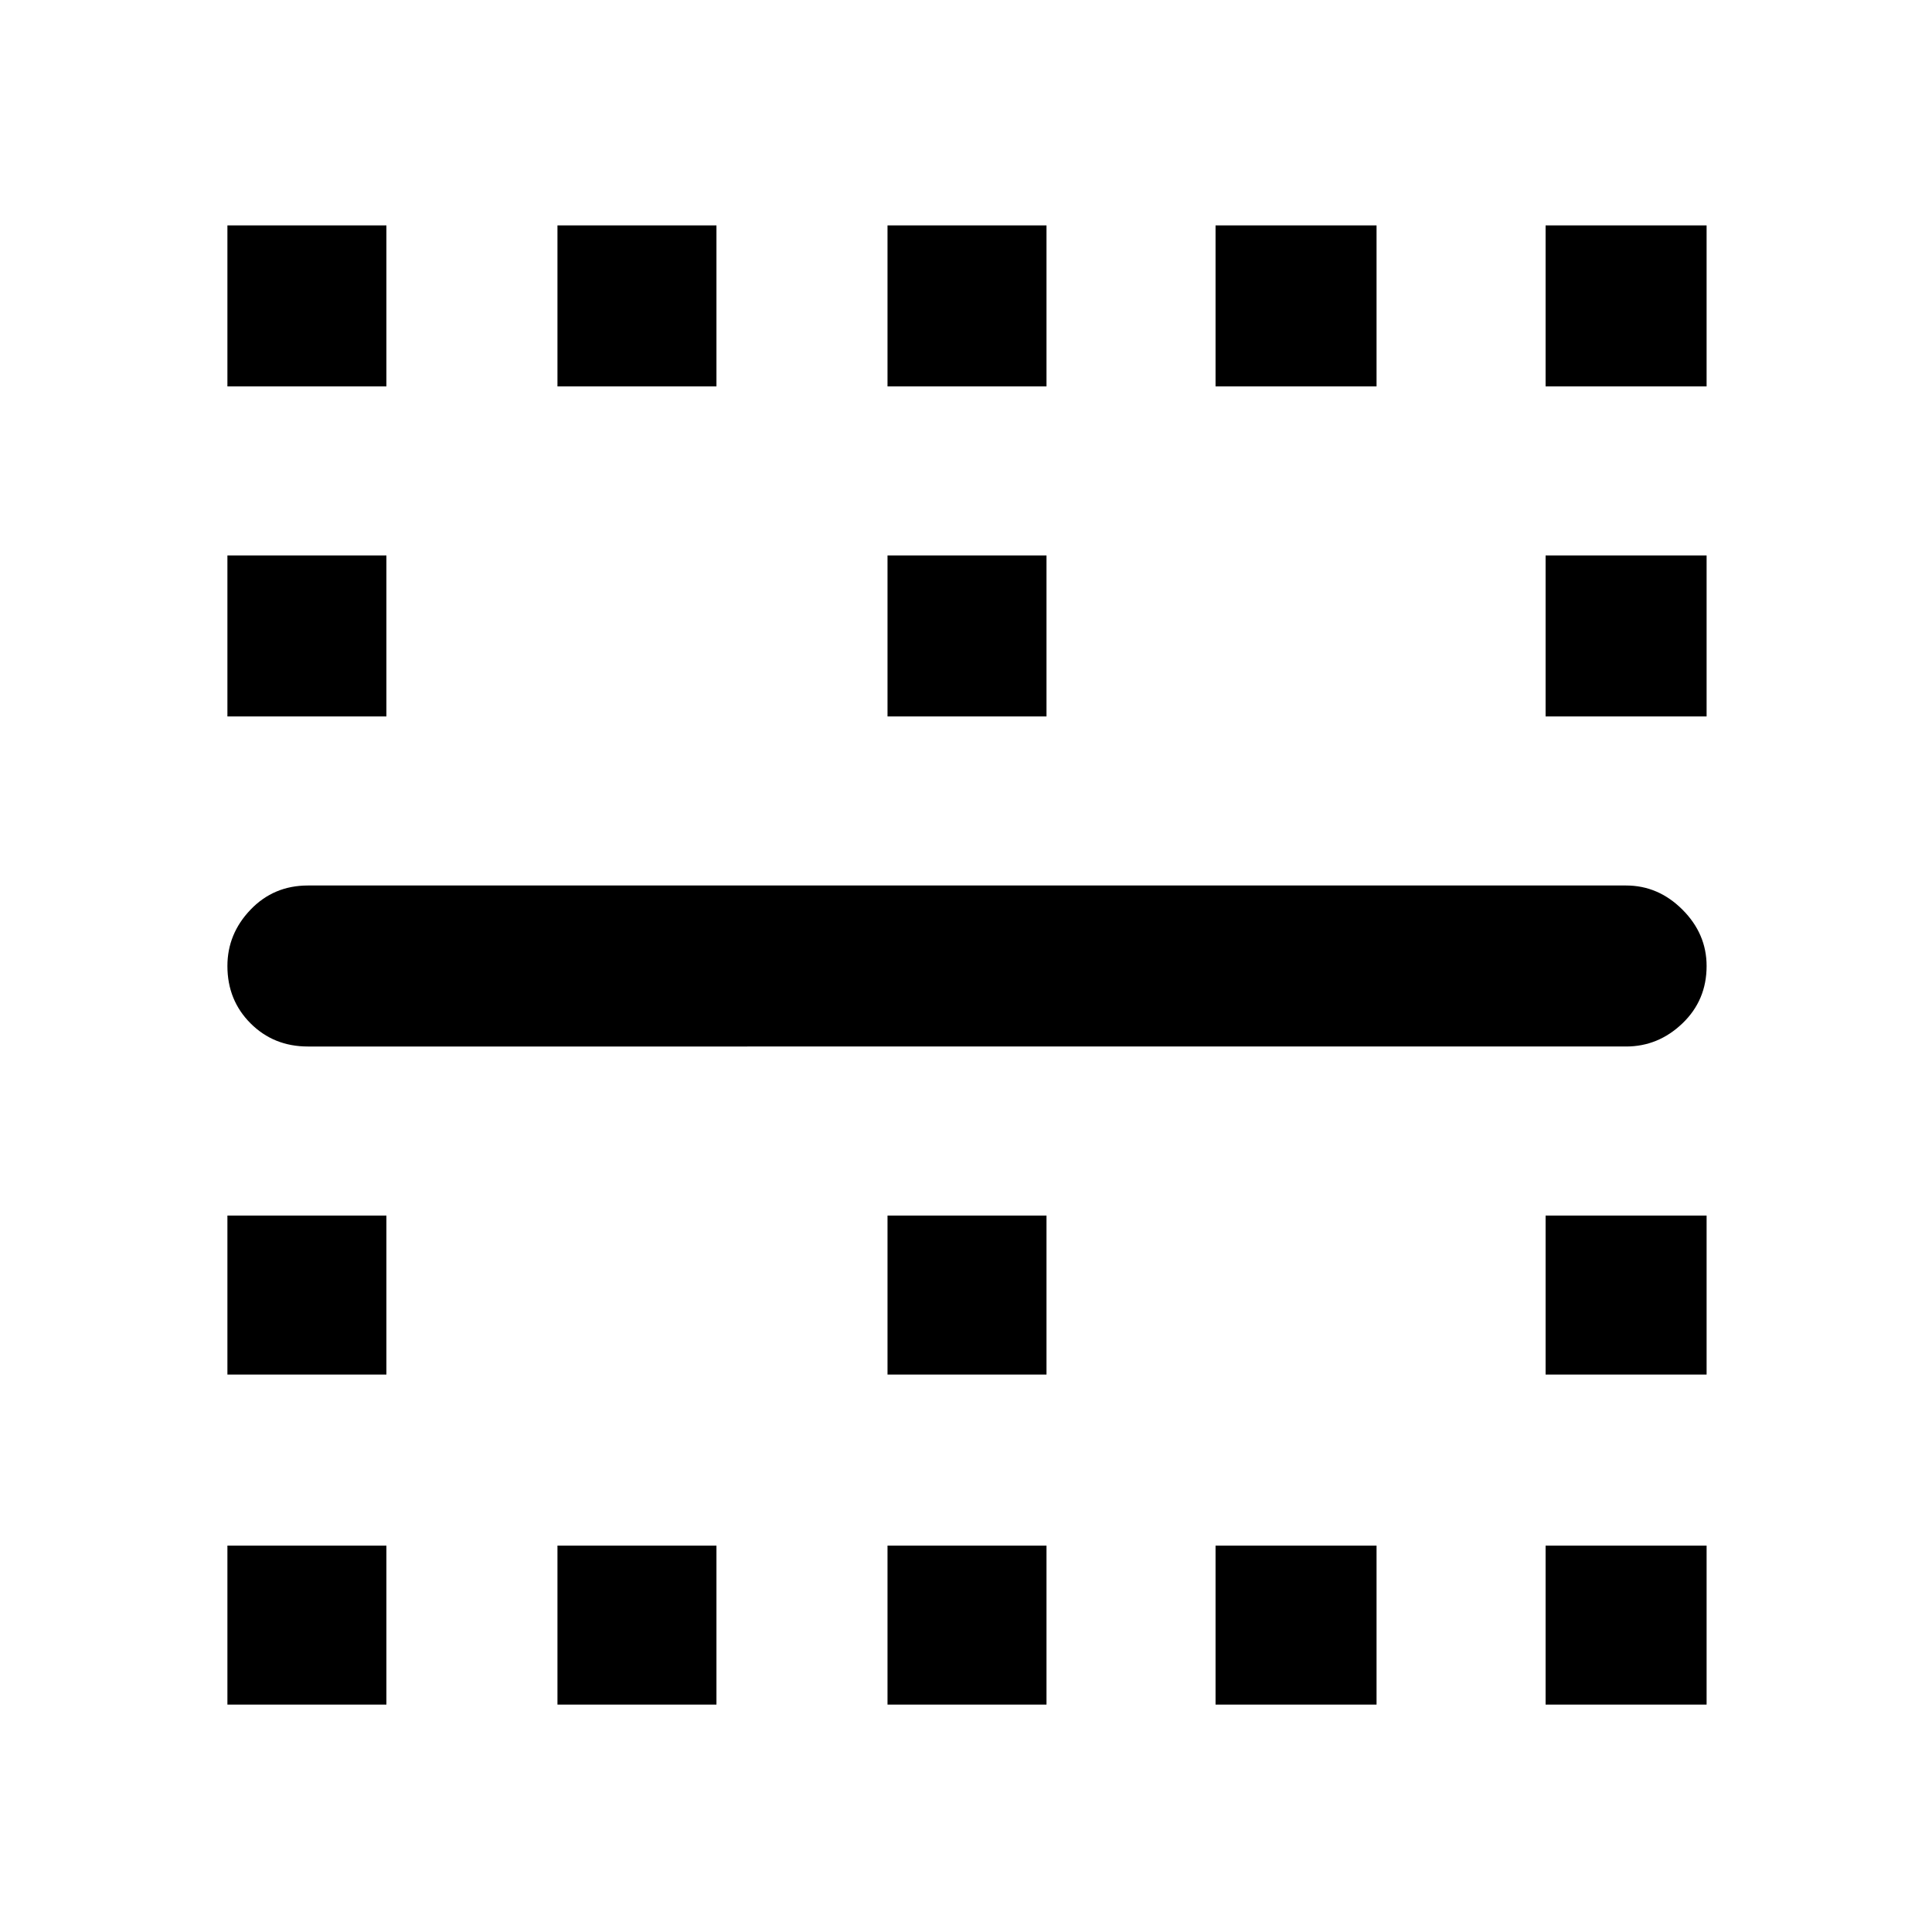 <svg xmlns="http://www.w3.org/2000/svg" height="48" width="48"><path d="M5.65 9.6v-4H9.6v4Zm8.2 0v-4h3.95v4Zm8.2 0v-4H26v4Zm8.15 0v-4h4v4Zm8.2 0v-4h4v4ZM5.65 17.8v-4H9.6v4Zm16.4 0v-4H26v4Zm16.35 0v-4h4v4Zm2 8.2H7.65q-.85 0-1.425-.575Q5.65 24.85 5.65 24q0-.8.575-1.4Q6.8 22 7.65 22H40.4q.8 0 1.4.6.6.6.6 1.4 0 .85-.6 1.425-.6.575-1.4.575ZM5.65 34.15V30.2H9.6v3.95Zm16.4 0V30.2H26v3.95Zm16.35 0V30.2h4v3.95Zm-32.75 8.2V38.4H9.6v3.95Zm8.2 0V38.4h3.95v3.95Zm8.2 0V38.4H26v3.95Zm8.15 0V38.4h4v3.95Zm8.2 0V38.4h4v3.95Z"/></svg>